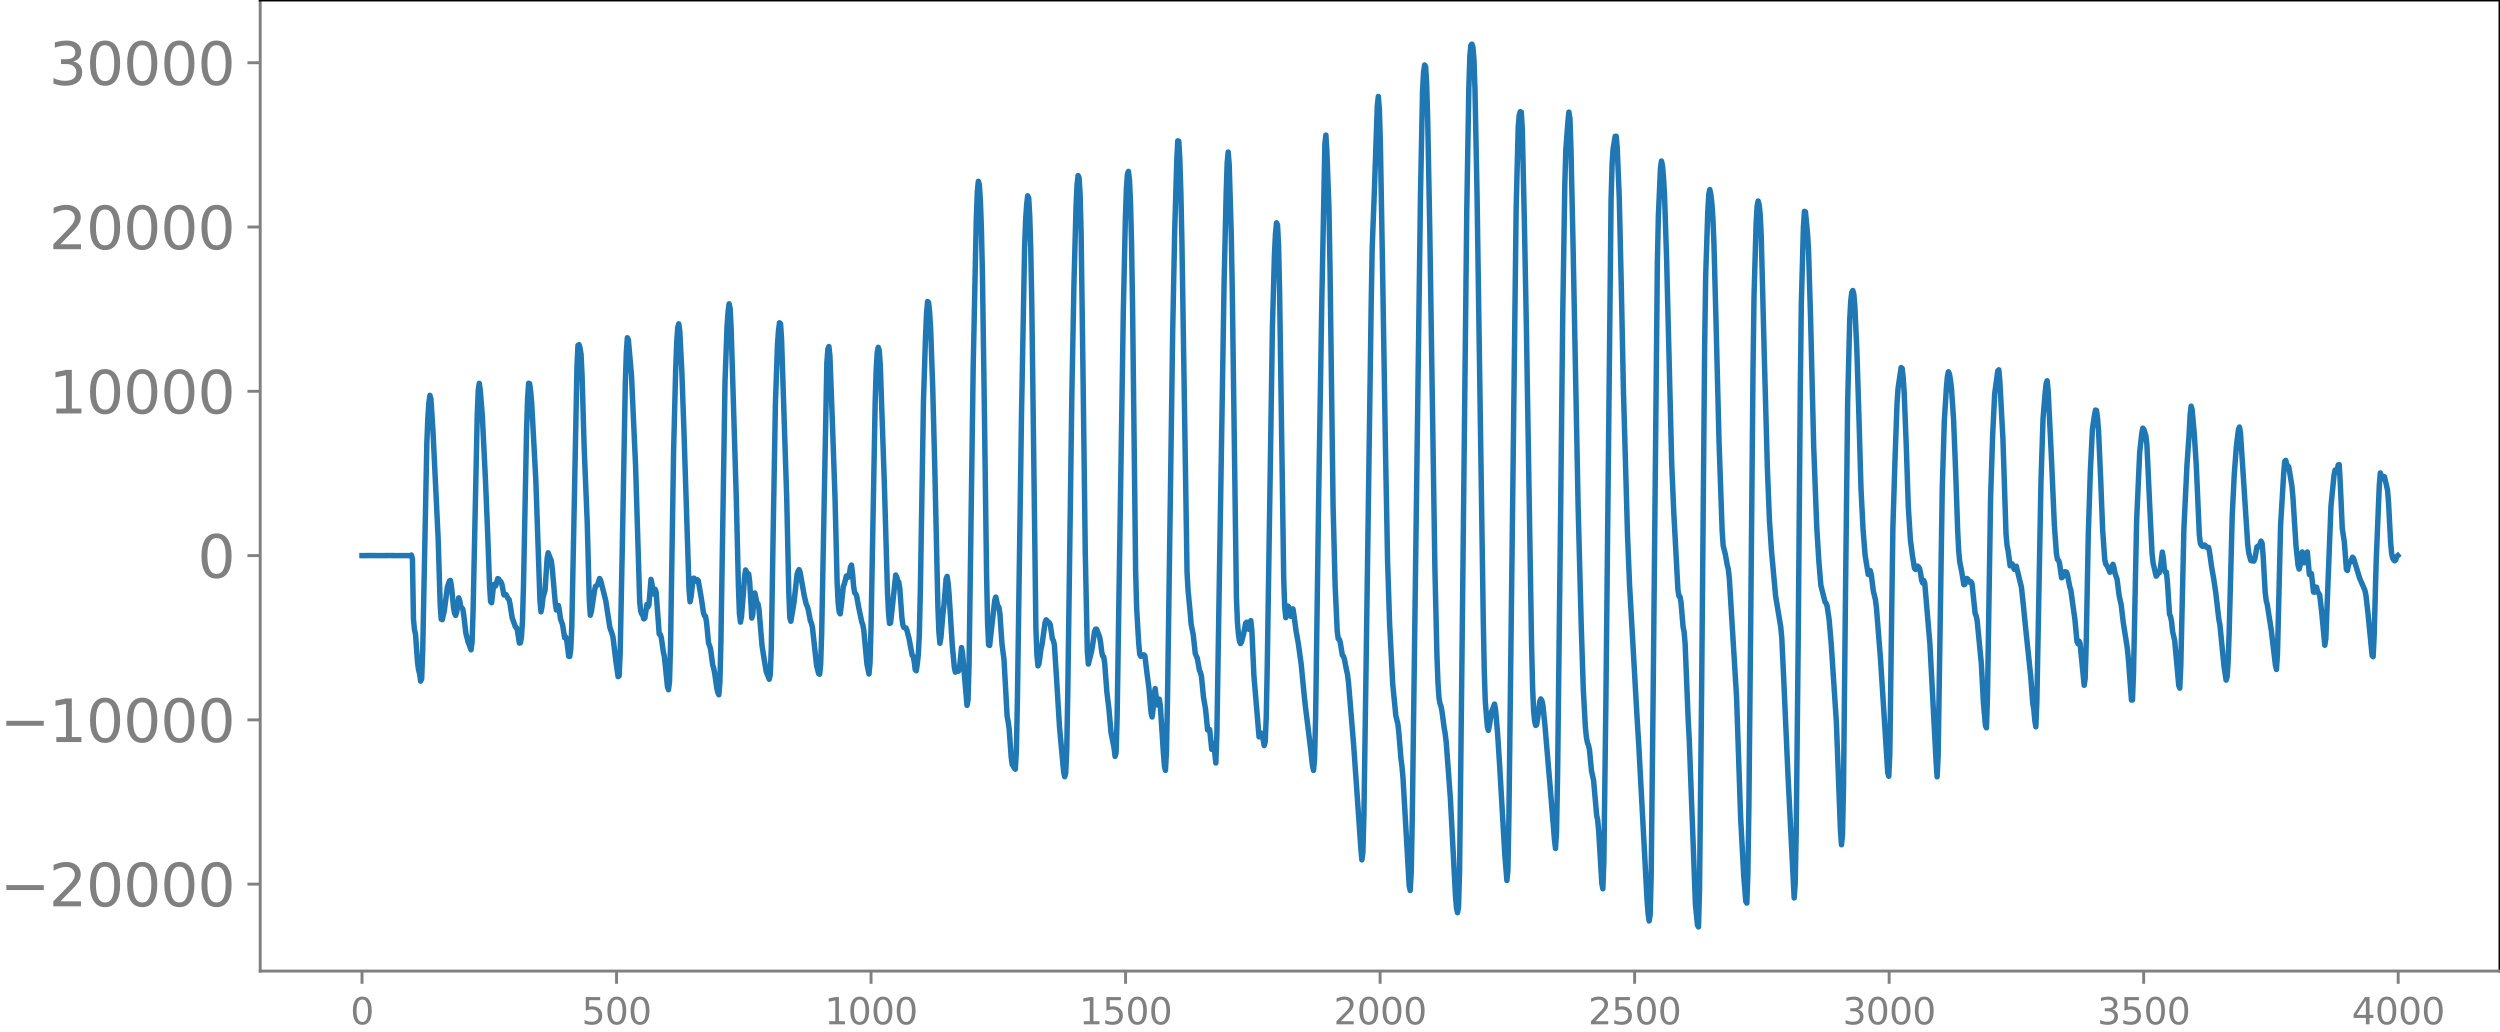 <svg xmlns="http://www.w3.org/2000/svg" xmlns:xlink="http://www.w3.org/1999/xlink" width="913.477" height="377.053" viewBox="0 0 685.107 282.79"><defs><style>*{stroke-linejoin:round;stroke-linecap:butt}</style></defs><g id="figure_1"><path id="patch_1" d="M0 282.79h685.107V0H0v282.79z" style="fill:none"/><g id="axes_1"><path id="patch_2" d="M71.308 266.112h613.8V0h-613.8v266.112z" style="fill:none"/><g id="matplotlib.axis_1"><g id="xtick_1"><g id="line2d_1"><defs><path id="m7020637dff" d="M0 0v3.5" style="stroke:gray;stroke-width:.8"/></defs><use xlink:href="#m7020637dff" x="99.207" y="266.112" style="fill:gray;stroke:gray;stroke-width:.8"/></g><g id="text_1" style="fill:gray" transform="matrix(.1 0 0 -.1 96.026 280.71)"><defs><path id="DejaVuSans-30" d="M2034 4250q-487 0-733-480-245-479-245-1442 0-959 245-1439 246-480 733-480 491 0 736 480 246 480 246 1439 0 963-246 1442-245 480-736 480zm0 500q785 0 1199-621 414-620 414-1801 0-1178-414-1799Q2819-91 2034-91q-784 0-1198 620-414 621-414 1799 0 1181 414 1801 414 621 1198 621z" transform="scale(.016)"/></defs><use xlink:href="#DejaVuSans-30"/></g></g><g id="xtick_2"><use xlink:href="#m7020637dff" id="line2d_2" x="168.958" y="266.112" style="fill:gray;stroke:gray;stroke-width:.8"/><g id="text_2" style="fill:gray" transform="matrix(.1 0 0 -.1 159.414 280.71)"><defs><path id="DejaVuSans-35" d="M691 4666h2478v-532H1269V2991q137 47 274 70 138 23 276 23 781 0 1237-428 457-428 457-1159 0-753-469-1171Q2575-91 1722-91q-294 0-599 50Q819 9 494 109v635q281-153 581-228t634-75q541 0 856 284 316 284 316 772 0 487-316 771-315 285-856 285-253 0-505-56-251-56-513-175v2344z" transform="scale(.016)"/></defs><use xlink:href="#DejaVuSans-35"/><use xlink:href="#DejaVuSans-30" x="63.623"/><use xlink:href="#DejaVuSans-30" x="127.246"/></g></g><g id="xtick_3"><use xlink:href="#m7020637dff" id="line2d_3" x="238.708" y="266.112" style="fill:gray;stroke:gray;stroke-width:.8"/><g id="text_3" style="fill:gray" transform="matrix(.1 0 0 -.1 225.982 280.71)"><defs><path id="DejaVuSans-31" d="M794 531h1031v3560L703 3866v575l1116 225h631V531h1031V0H794v531z" transform="scale(.016)"/></defs><use xlink:href="#DejaVuSans-31"/><use xlink:href="#DejaVuSans-30" x="63.623"/><use xlink:href="#DejaVuSans-30" x="127.246"/><use xlink:href="#DejaVuSans-30" x="190.869"/></g></g><g id="xtick_4"><use xlink:href="#m7020637dff" id="line2d_4" x="308.457" y="266.112" style="fill:gray;stroke:gray;stroke-width:.8"/><g id="text_4" style="fill:gray" transform="matrix(.1 0 0 -.1 295.733 280.71)"><use xlink:href="#DejaVuSans-31"/><use xlink:href="#DejaVuSans-35" x="63.623"/><use xlink:href="#DejaVuSans-30" x="127.246"/><use xlink:href="#DejaVuSans-30" x="190.869"/></g></g><g id="xtick_5"><use xlink:href="#m7020637dff" id="line2d_5" x="378.207" y="266.112" style="fill:gray;stroke:gray;stroke-width:.8"/><g id="text_5" style="fill:gray" transform="matrix(.1 0 0 -.1 365.483 280.71)"><defs><path id="DejaVuSans-32" d="M1228 531h2203V0H469v531q359 372 979 998 621 627 780 809 303 340 423 576 121 236 121 464 0 372-261 606-261 235-680 235-297 0-627-103-329-103-704-313v638q381 153 712 231 332 78 607 78 725 0 1156-363 431-362 431-968 0-288-108-546-107-257-392-607-78-91-497-524-418-433-1181-1211z" transform="scale(.016)"/></defs><use xlink:href="#DejaVuSans-32"/><use xlink:href="#DejaVuSans-30" x="63.623"/><use xlink:href="#DejaVuSans-30" x="127.246"/><use xlink:href="#DejaVuSans-30" x="190.869"/></g></g><g id="xtick_6"><use xlink:href="#m7020637dff" id="line2d_6" x="447.957" y="266.112" style="fill:gray;stroke:gray;stroke-width:.8"/><g id="text_6" style="fill:gray" transform="matrix(.1 0 0 -.1 435.233 280.71)"><use xlink:href="#DejaVuSans-32"/><use xlink:href="#DejaVuSans-35" x="63.623"/><use xlink:href="#DejaVuSans-30" x="127.246"/><use xlink:href="#DejaVuSans-30" x="190.869"/></g></g><g id="xtick_7"><use xlink:href="#m7020637dff" id="line2d_7" x="517.707" y="266.112" style="fill:gray;stroke:gray;stroke-width:.8"/><g id="text_7" style="fill:gray" transform="matrix(.1 0 0 -.1 504.983 280.71)"><defs><path id="DejaVuSans-33" d="M2597 2516q453-97 707-404 255-306 255-756 0-690-475-1069Q2609-91 1734-91q-293 0-604 58T488 141v609q262-153 574-231 313-78 654-78 593 0 904 234t311 681q0 413-289 645-289 233-804 233h-544v519h569q465 0 712 186t247 536q0 359-255 551-254 193-729 193-260 0-557-57-297-56-653-174v562q360 100 674 150t592 50q719 0 1137-327 419-326 419-882 0-388-222-655t-631-370z" transform="scale(.016)"/></defs><use xlink:href="#DejaVuSans-33"/><use xlink:href="#DejaVuSans-30" x="63.623"/><use xlink:href="#DejaVuSans-30" x="127.246"/><use xlink:href="#DejaVuSans-30" x="190.869"/></g></g><g id="xtick_8"><use xlink:href="#m7020637dff" id="line2d_8" x="587.457" y="266.112" style="fill:gray;stroke:gray;stroke-width:.8"/><g id="text_8" style="fill:gray" transform="matrix(.1 0 0 -.1 574.732 280.71)"><use xlink:href="#DejaVuSans-33"/><use xlink:href="#DejaVuSans-35" x="63.623"/><use xlink:href="#DejaVuSans-30" x="127.246"/><use xlink:href="#DejaVuSans-30" x="190.869"/></g></g><g id="xtick_9"><use xlink:href="#m7020637dff" id="line2d_9" x="657.207" y="266.112" style="fill:gray;stroke:gray;stroke-width:.8"/><g id="text_9" style="fill:gray" transform="matrix(.1 0 0 -.1 644.482 280.71)"><defs><path id="DejaVuSans-34" d="M2419 4116 825 1625h1594v2491zm-166 550h794V1625h666v-525h-666V0h-628v1100H313v609l1940 2957z" transform="scale(.016)"/></defs><use xlink:href="#DejaVuSans-34"/><use xlink:href="#DejaVuSans-30" x="63.623"/><use xlink:href="#DejaVuSans-30" x="127.246"/><use xlink:href="#DejaVuSans-30" x="190.869"/></g></g></g><g id="matplotlib.axis_2"><g id="ytick_1"><g id="line2d_10"><defs><path id="m899d289df5" d="M0 0h-3.5" style="stroke:gray;stroke-width:.8"/></defs><use xlink:href="#m899d289df5" x="71.308" y="242.29" style="fill:gray;stroke:gray;stroke-width:.8"/></g><g id="text_10" style="fill:gray" transform="matrix(.16 0 0 -.16 0 248.369)"><defs><path id="DejaVuSans-2212" d="M678 2272h4006v-531H678v531z" transform="scale(.016)"/></defs><use xlink:href="#DejaVuSans-2212"/><use xlink:href="#DejaVuSans-32" x="83.789"/><use xlink:href="#DejaVuSans-30" x="147.412"/><use xlink:href="#DejaVuSans-30" x="211.035"/><use xlink:href="#DejaVuSans-30" x="274.658"/><use xlink:href="#DejaVuSans-30" x="338.281"/></g></g><g id="ytick_2"><use xlink:href="#m899d289df5" id="line2d_11" x="71.308" y="197.271" style="fill:gray;stroke:gray;stroke-width:.8"/><g id="text_11" style="fill:gray" transform="matrix(.16 0 0 -.16 0 203.35)"><use xlink:href="#DejaVuSans-2212"/><use xlink:href="#DejaVuSans-31" x="83.789"/><use xlink:href="#DejaVuSans-30" x="147.412"/><use xlink:href="#DejaVuSans-30" x="211.035"/><use xlink:href="#DejaVuSans-30" x="274.658"/><use xlink:href="#DejaVuSans-30" x="338.281"/></g></g><g id="ytick_3"><use xlink:href="#m899d289df5" id="line2d_12" x="71.308" y="152.251" style="fill:gray;stroke:gray;stroke-width:.8"/><use xlink:href="#DejaVuSans-30" id="text_12" style="fill:gray" transform="matrix(.16 0 0 -.16 54.127 158.33)"/></g><g id="ytick_4"><use xlink:href="#m899d289df5" id="line2d_13" x="71.308" y="107.232" style="fill:gray;stroke:gray;stroke-width:.8"/><g id="text_13" style="fill:gray" transform="matrix(.16 0 0 -.16 13.408 113.31)"><use xlink:href="#DejaVuSans-31"/><use xlink:href="#DejaVuSans-30" x="63.623"/><use xlink:href="#DejaVuSans-30" x="127.246"/><use xlink:href="#DejaVuSans-30" x="190.869"/><use xlink:href="#DejaVuSans-30" x="254.492"/></g></g><g id="ytick_5"><use xlink:href="#m899d289df5" id="line2d_14" x="71.308" y="62.213" style="fill:gray;stroke:gray;stroke-width:.8"/><g id="text_14" style="fill:gray" transform="matrix(.16 0 0 -.16 13.408 68.292)"><use xlink:href="#DejaVuSans-32"/><use xlink:href="#DejaVuSans-30" x="63.623"/><use xlink:href="#DejaVuSans-30" x="127.246"/><use xlink:href="#DejaVuSans-30" x="190.869"/><use xlink:href="#DejaVuSans-30" x="254.492"/></g></g><g id="ytick_6"><use xlink:href="#m899d289df5" id="line2d_15" x="71.308" y="17.194" style="fill:gray;stroke:gray;stroke-width:.8"/><g id="text_15" style="fill:gray" transform="matrix(.16 0 0 -.16 13.408 23.272)"><use xlink:href="#DejaVuSans-33"/><use xlink:href="#DejaVuSans-30" x="63.623"/><use xlink:href="#DejaVuSans-30" x="127.246"/><use xlink:href="#DejaVuSans-30" x="190.869"/><use xlink:href="#DejaVuSans-30" x="254.492"/></g></g></g><path id="line2d_16" d="m99.207 152.258 2.538-.013 2.538.012 2.537-.012 2.538.013 2.256-.006.846.045.282-.195.282 1.08.282 16.543.281 2.872.282 1.181.564 7.844.282 1.97.282 1.051.282 2.008.282-.663.282-7.64 1.128-56.832.282-7.011.282-4.155.282-2.007.282.973.564 8.906 1.41 29.287.564 18.307.281 3.862.282.14.564-2.416.846-6.55.564-1.63.282-.17.282 1.718.564 5.791.282 1.49.282.59.282-.836.564-3.968.282.764.282 1.62.564.673.282 1.873.564 4.802.563 2.218.846 2.292.282-2.09.282-8.642 1.128-53.437.282-6.946.282-1.914.282 1.978.564 7.055.846 17.354.564 13.49.564 15.54.282 4.399.282.309.563-4.96.282-.122.282.45.564-1.989.282.157.282.591.282.103.282.691.564 2.925.564-.074.564 1.083.282.274.282 1.367.564 3.655.564 1.537.282.832.282.224.282.697.563 3.603.282-.062.282-1.528.282-4.24.282-9.81.846-42.728.282-8.707.282-4.123.282.118.282 2.176.282 3.213 1.128 21.059.564 16.465.564 16.447.282 3.17.282-1.368.282-2.631.563-1.927.564-8.763.282-1.49.564 1.483.282.616.282 2.238.846 9.595.282 1.745.564-1.227.282 1.525.282 2.158.564 1.556.564 3.585.282-.228.282.788.564 4.514.282.051.281-1.996.282-6.462.564-27.836.846-43.066.282-5.903.282-.178.282.98.282 1.703.282 5.955.564 19.489.846 20.662.564 21.274.282 4.083.282-.977.846-5.655.282-1.263.563-.424.564-1.74.282.478 1.41 5.572 1.128 7.381.564 1.578.282.983.846 7.03.564 3.869.282-.206.282-6.115.564-27.879.845-45.902.282-8.73.282-4.036.282.592.846 9.565 1.128 24.916 1.128 37.202.282 2.697.282.711.282.386.282.973.282-.194.564-3.762.282.717.282-.656.563-6.932.282 1.302.282 2.626.282.127.282-1.359.282.796.846 11.504.282.084.282.826.564 3.965.282 1.242.846 8.25.282.88.282-2.162.282-10.016.846-53.487.563-22.033.282-7.508.282-4.038.282-1.029.282 1.943.564 11.157.564 15.856 1.41 43.935.282 3.27.282-1.369.564-5.062.282-.017.282.728.282.103.282-.43.282.284.845 4.882.564 3.87.282.843.282.128.282 1.61.564 5.807.282.663.282.993.564 4.289.282.925.282 1.449.564 3.988.282 1.173.282.627.282-3.248.282-11.231 1.128-71.4.564-15.318.281-3.847.282-2.082.282 1.355.282 5.734 1.41 46.585.564 23.577.282 7.668.282 2.311.282-1.47.564-7.043.282-3.898.282-1.884.564 1.055.282.037.282 2.185.564 9.902.282-.979.281-4.116.282-1.78.564 2.666.282.266.282 1.435.846 10.096 1.128 7.045.564 1.422.282.711.282-1.24.282-7.402.564-34.692.564-32.102.564-16.27.282-3.875.281-2.104.282.227.282 4.418 1.41 43.48.564 25.579.282 7.094.282.99.846-4.944.846-7.796.282-.943.282-.465.282.659 1.128 6.45.563 2.374.282.579.282 1.002.564 2.973.282.656.282 1.117 1.128 10.413.564 2.262.282.187.282-2.675.282-8.709 1.41-73.835.282-3.91.282-.676.282 2.533.563 14.957.846 24.24.564 22.829.282 5.714.282 2.48.282.5.282-2.039.564-5.44.282-.654.564-2.235.282-.082.282.398.282-.881.282-1.91.282-.521.282 2.237.282 3.416.282 1.902.282.25.282.634.563 3.16.564 2.635.282 1.399.282.703.282 1.604.846 9.168.564 2.735.282-2.952.282-9.842 1.128-61.453.282-9.088.282-4.77.282-1.413.282.909.282 3.915 1.127 32.966.846 29.342.282 5.616.282 2.92.282-.129.564-5.096.846-8.045.282.574.282.964.282.41.282 1.827.564 7.894.282 2.075.282.65.564.116.282.735.564 2.217.845 4.55.282.238.282 1.507.282 2.224.282.259.282-1.843.282-2.658.282-5.588.282-12.442.846-51.4.564-17.664.282-6.335.282-3.256.282.283.282 2.665.282 4.642.564 16.008.564 21.818.845 37.929.282 7.208.282 3.104.282-1.624.564-6.624.282-2.394.564-6.992.282-.693.282 1.801.282 3.432.846 13.59.564 6.05.282 1.37.282-.83.282-.391.282.955.282-.74.564-5.726.281 1.52L265 193.306l.282-1.452.282-9.777.564-40.694.564-40.583.846-40.468.282-7.585.282-3.059.282.941.282 4.193.282 7.785.282 12.482.564 39.334.564 42.658.282 13.58.281 6.05.282.18 1.41-12.438.282-.83.564 2.531.282.202.282 1.798.564 8.303.564 4.372.846 15.433.282 1.446.282 2.08.564 7.843.282 1.944.282.323.282.63.281.265.282-4.791.282-13.925 1.128-78.454.846-45.76.282-7.512.282-4.237.282-2.45.282.589.282 4.883.282 9.068.282 14.685 1.128 89.315.282 7.345.282 2.927.282-.561.563-4.112.282-1.217.846-6.096.282-.64.282.289.282.45.282.054.282.581.564 3.81.282.52.282 1.153.564 8.862.846 13.8 1.128 12.179.282 1.31.282-.967.282-6.412.281-15.29 1.128-82.56.564-29.726.564-20.957.282-6.226.282-2.609.282.581.282 4.512.282 10.841.564 42.057.564 44.927.564 27.378.282 3.579.846-3.342.282-1.56.563-3.93.282-.72.282-.028.846 2.184.282 1.618.282 2.402.282 1.222.282.189.282 2.008.564 7.57.564 4.598.564 6.453.846 4.309.282 2.314.282-1.023.282-9.798 1.691-110.964.564-25.52.282-8.149.282-4.028.282-.819.282 2.306.282 6.168.282 10.81.282 17.323.846 72.917.282 10.293.564 9.546.282 2.957.282.57.282-.164.282-.01.282-.247.282.29.563 4.654.564 4.348.564 6.566.282 1.179.282-2.257.282-3.877.282-1.654.564 4.495.282-.341.282-1.247.282 1.76.846 12.98.282 3.575.282 1.208.282-5.33.282-14.193 1.41-100.135.563-28.315.564-19.067.282-5.474.282.096.282 5.148.282 8.832.282 13.28 1.41 90.814.282 5.025.564 5.915.282 3.367.564 2.85.564 5.175.563 1.31.564 3.25.282.577.282 1.105.564 5.72.564 3.285.564 5.684.282-.16.282.04.564 5.447.564-1.528.564 5.26.282-7.938 1.973-123.4.564-24.393.282-8.63.282-3.064.282 3.531.564 18.937.282 15.821 1.128 83.675.282 6.964.282 3.319.282 1.826.282.631.282-.47.564-2.21.564-2.907.282-.273.564 1.934.563-2.365.282 2.57.564 12.467 1.41 16.796.282-.096.282-.933.282.157.564 3.29.282-1.034.282-6.737.282-14.173 1.41-92.626.564-20.247.282-5.511.281-2.941.282.587.282 5.693.282 12.719 1.128 78.625.282 7.849.282 2.725.282-1.166.282-2.023.282.316.282 2.05.282.47.282-1.485.282-.56.282 1.754.564 4.29.564 3.071.846 6.021.563 5.906.564 5.535.564 4.47.846 6.963.564 4.98.282 1.273.282-3.176.282-10.928.846-60.858.846-52.93.846-43.619.282-2.594.282 4.628.563 15.466.282 15.724.846 65.665.564 22 .564 12.284.282 2.27.282.115.282.826.564 3.545.282.243.282.807.564 2.937.282 1.23.282 2.289 1.41 17.094 1.973 28.293.282 3.203.282-2.012.282-10.307.564-38.851 1.41-100.057.282-16.145.564-14.771.846-24.488.282-2.587.282 3.454.281 9.24.564 32.401.846 52.283.564 29.977.564 17.278.846 16.423.846 8.612.564 2.283.282 2.594.564 6.904.282 2.155.282 3.208 1.691 29.486.282 1.311.282-4.933.282-14.783 2.256-171.157.564-28.387.282-5.015.282-1.953.282.43.282 4.8.282 9.449.564 30.042 1.41 93.18.563 24.046.282 7.303.282 4.212.282 1.58.282.733.282 1.542.564 4.285.282 1.576.282 2.34 1.128 15.199 1.41 26.894.282 3.412.282 1.284.281-1.519.282-9.733.564-49.883 1.41-131.306.564-33.552.282-8.768.282-2.97.282-.287.282.81.282 3.512.282 8.1.564 28.88 1.692 115.847.281 14.421.282 8.54.564 6.889.282 1.06.282-1.306.564-3.669.846-2.227.282 1.545.564 6.607.564 8.833 1.41 24.342.564 7 .282-2.683.282-15.25 1.973-165.958.564-22.536.282-3.286.282-.945.282.092.282 4.623.564 25.359.564 29.524 1.41 86.357.282 11.786.282 6.359.282 2.87.282 1.216.281-.245.282-1.795.564-4.564.282-.667.282.417.282 1.248.564 5.526 1.41 16.64L426 230.25l.282 2.271.282-4.848.282-15.087.846-73.444.564-52.875.563-35.386.282-9.778.564-7.606.282-2.775.282 1.719.282 8.2.564 25.844 1.41 72.76.846 32.214.564 17.503.564 10.215.282 2.807.282 1.529.282.69.281 1.234.564 5.847.564 2.572.846 9.582.282 1.3.282 3.208.846 14.127.282 1.487.282-7.325.564-44.803 1.41-136.66.282-9.689.282-4.36.563-3.367.282-.021.282 3.09.564 13.945.564 24.625.564 27.802 1.128 39.815.564 13.798 1.974 34.91.564 9.26 2.255 42.138.282 3.726.282 1.933.282-1.641.282-10.65.564-52.283 1.128-115.843.282-12.927.564-12.808.282-2.092.282 1.263.282 3.322.282 4.903.564 17.429 1.41 56.44.563 13.14 1.128 21 .282 1.746.282.155.282 1.489.564 6.773.282 1.31.282 3.302.846 21.017.282 5.141 1.691 45.221.564 5.734.282.498.282-10.157.564-53.314.846-96.164.282-18.848.564-17.446.282-4.795.282-1.348.282 1.291.282 2.446.282 4.043.282 6.795.564 21.205.846 33.522.845 24.193.282 4.09.564 2.244.564 3.12.282 1.06.282 2.622 1.974 32.347.564 16.743.564 16.555.846 15.931.563 6.895.282.434.282-7.783.282-18.43.564-57.615.564-62.238.282-20.276.564-19.718.282-4.917.282-1.416.282 1.05.282 2.633.282 5.823.846 33.205.846 30.745.564 14.076.564 8.428 1.127 12.337 1.41 8.484.282 3.03.564 12.013 1.128 25.536 1.692 33.62.282-3.663.282-14.056.563-54.338.564-68.09.282-22.906.564-20.787.282-4.306.282.158.564 5.867.282 4.703.564 18.815.846 34.94.846 22.149.564 9.172.564 6.739 1.127 4.48.282.327.282.708.564 3.793.564 6.518 1.41 21.391 1.128 29.864.282 3.953.282-2.593.282-13.317.564-55.023.564-50.021.564-22.775.281-5.247.282-2.353.282-.567.282.96.282 3.313.564 12.338.564 18.202.564 19.571.564 11.122.564 7.072.846 5.253.564-1.058.282 1.161.564 4.464.564 2.319.281 2.204 1.128 14.232 1.974 31.058.282.907.282-5.957.564-42.385.282-19.875.564-18.146.564-15.756.282-4.156.846-5.726.281.24.282 2.476.282 4.28.564 14.475.564 16.75.564 8.956.564 4.38.564 3.472.282.291.282-.621.282-.279.282.24.282.491.282 1.32.282 1.93.282.642.282-.684.282.773 1.41 16.672 1.691 32.16.282 4.192.282-5.772 1.128-73.36.564-18.424.564-9.007.282-3.145.282-1.29.282.655.282 1.652.282 2.394.564 8.44.563 14.042.564 16.412.282 5.538.282 2.959.564 2.847.564 3.427.282-.107.282-1.033.282-.584.282.265.282.6.282.221.282-.176.282.576.846 8.175.282.582.282 1.459 1.127 11.623.564 10.596.564 6.417.282.603.282-8.957.846-54.041.564-17.152.564-11.487.846-6.178.282-.3.282 3.087.846 15.853.846 26.075.281 3.115.282 1.388.564 4.198.282-.13.282-.413.564 1.488.282-.609.282-.22 1.41 5.767.564 5.298.564 5.678 1.41 13.356.563 7.469.282 1.643.282 3.04.282 1.748.282-6.927 1.128-60.364.564-17.214.564-6.86.282-2.72.282-.739.282 2.837.846 17.33.846 19.408.564 7.72.282 1.646.282.238.281.773.564 4.03.282-.206.282-1.044.282-.392.282.014.282.134.282 1.047.564 2.924.282.86.846 6.112.282 1.968.564 6.068.282.606.282-.744.282.637.564 5.726.564 5.752.281-1.911.282-9.71.564-29.651.564-17.29.564-11.552.564-3.903.282-1.4.282.093.282 2.095.282 3.58.564 12.834.564 14.426.564 7.948.282 1.253.282.335.282.536.564 1.344.281-.33.564-1.845.282.916.282 1.529.564 1.64.564 4.448.564 2.582.564 4.808.846 5.351.282 1.835.282 2.938.846 11.162.282-.046.282-7.558.846-41.549.845-18.829.564-5.066.282-1.472.282.292.564 1.785.282 2.494.846 18.213.564 11.492.282 2.628.564 2.472.282 1.179.282-.319.282-.608.282.004.282-1.023.564-4.65.281 1.678.282 3.015.282.857.282-.054.282 2.888.564 8.599.282.667.282 1.415.282 2.7.564 2.442 1.128 12.382.282.692.282-6.381.846-37.42.846-17.502.564-8.087.281-5.273.282-2.603.282 1.001.564 6.348.564 8.697.846 19.274.282 2.258.282.566.282.25.282-.074.282-.298.282.2.282.45.564.015.282 1.439.564 4.03.564 3.183.563 3.864.846 7.303.282 1.375 1.128 11.429.564 3.753.282-.849.282-4.035.282-8.152.846-32.25.564-11.252.564-7.465.564-4.634.282-.705.282 1.57 1.691 26.114.282 4.418.282 2.333.564 2.1.282.122.564.077.282-.66.564-3.223.282-.23.282.18.564-1.543.282.567.282 3.28.564 10.116.282 2.353.282 1.014 1.127 7.159 1.128 9.572.282 1.112.282-4.473.846-34.997.846-14.166.282-3.378.282-.29.282 1.111.564.713.846 5.18.282 3.076.845 13.37.564 5.31.282 1.022.282-.973.564-3.71.282.95.282 2.012.282-.183.282-2.331.282-.435.564 6.184.282.06.282-.318.564 5.051.282.042.282-1.434.282.083.282 1.167.563.905.564 4.764.846 9.053.282-1.796 1.41-36.343.846-8.544.282-1.334.282.448.282-.108.282-1.746.282-.089.282 4.779.564 12.749.564 3.7.563 7.487.282.31.282-1.508.282-.713.282-.082.564-1.33.282.311 1.692 5.52 1.41 3.23.282 1.363.564 4.997 1.127 11.495.282.32.282-5.738.564-20.768.846-20.53.282-3.3.564 1.583.282-.634.282.08.846 3.685.282 3.479.564 10.781.282 3.128.282 1.254.282.486.282.239.282-.29.282-.919.281-.239h0" clip-path="url(#pbda4c29099)" style="fill:none;stroke:#1f77b4;stroke-width:1.5;stroke-linecap:square"/><path id="patch_3" d="M71.308 266.112V0" style="fill:none;stroke:gray;stroke-width:.8;stroke-linejoin:miter;stroke-linecap:square"/><path id="patch_4" d="M685.107 266.112V0" style="fill:none;stroke:#000;stroke-width:.8;stroke-linejoin:miter;stroke-linecap:square"/><path id="patch_5" d="M71.308 266.112h613.8" style="fill:none;stroke:gray;stroke-width:.8;stroke-linejoin:miter;stroke-linecap:square"/><path id="patch_6" d="M71.308 0h613.8" style="fill:none;stroke:#000;stroke-width:.8;stroke-linejoin:miter;stroke-linecap:square"/></g></g><defs><clipPath id="pbda4c29099"><path d="M71.308 0h613.8v266.112h-613.8z"/></clipPath></defs></svg>